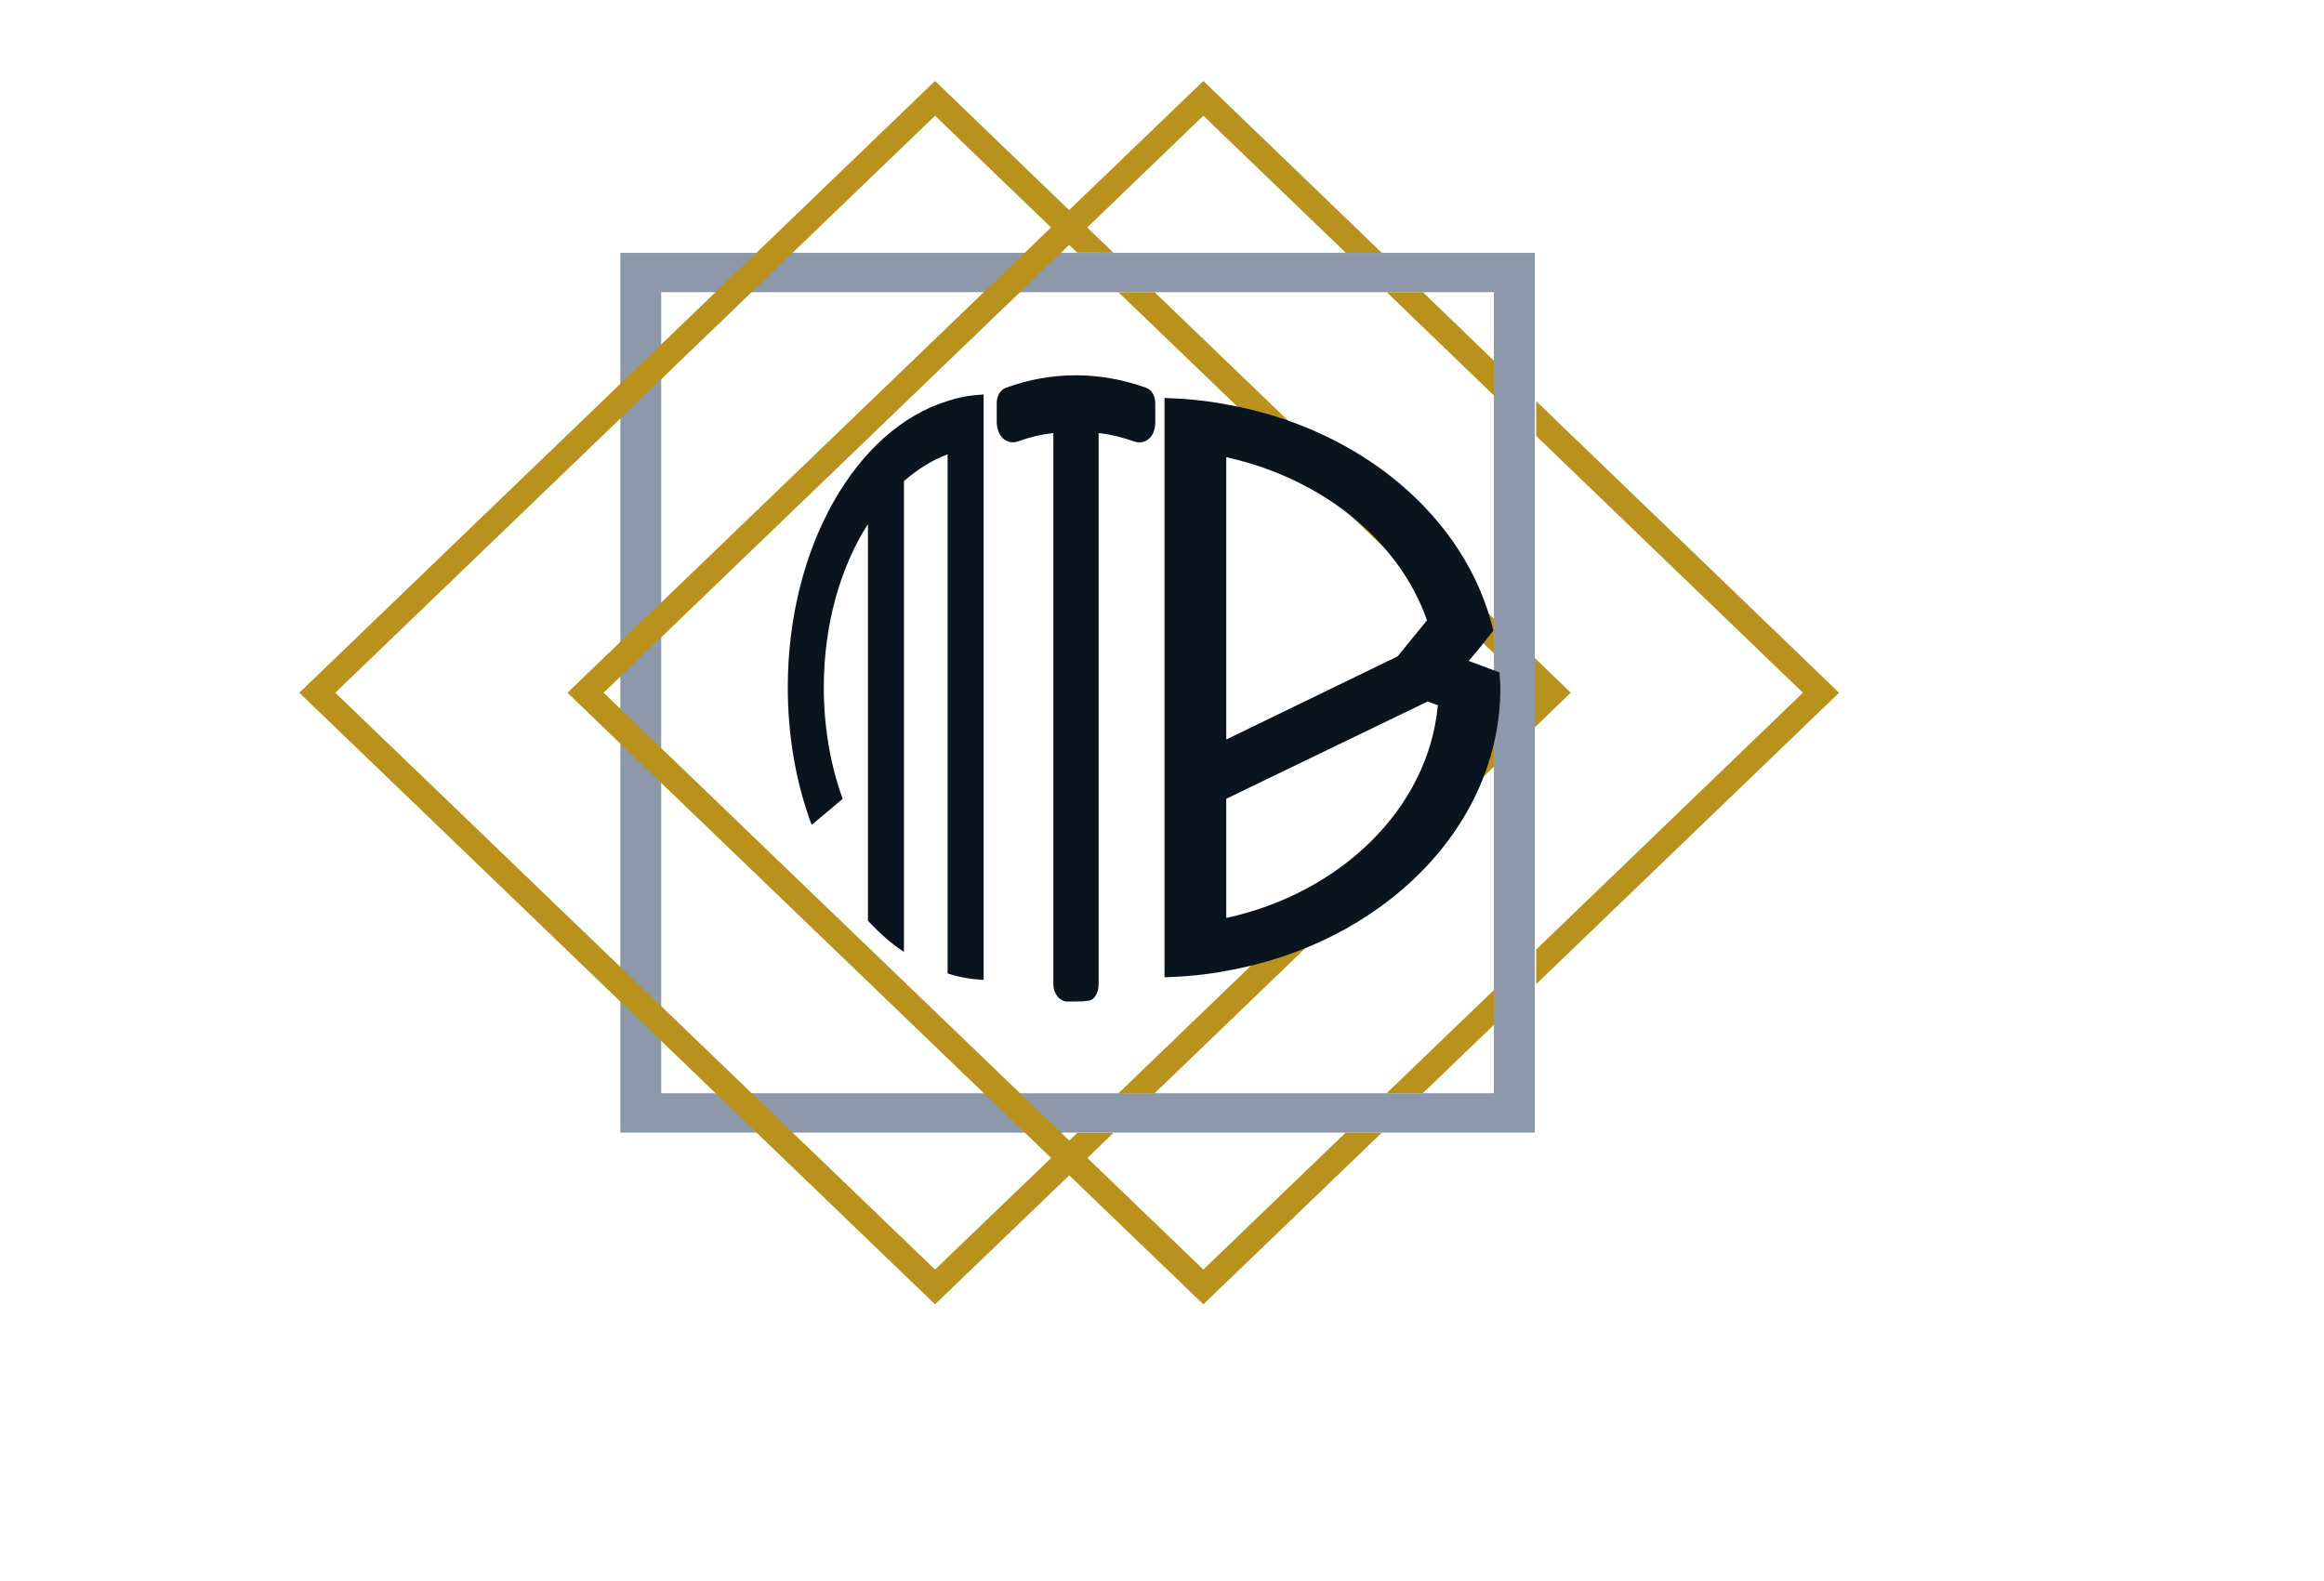 <?xml version="1.0" standalone="no"?>
  <svg version="1.1"
      baseProfile="full"
     width="889px"
      height="605px"
     
      xmlns="http://www.w3.org/2000/svg"
      >
      <g xmlns="http://www.w3.org/2000/svg" xmlns:xlink="http://www.w3.org/1999/xlink">
      <g transform="rotate(0 409 264.997)"><svg xmlns:dc="http://purl.org/dc/elements/1.1/" xmlns:cc="http://creativecommons.org/ns#" xmlns:rdf="http://www.w3.org/1999/02/22-rdf-syntax-ns#" xmlns:svg="http://www.w3.org/2000/svg" xmlns="http://www.w3.org/2000/svg" xmlns:sodipodi="http://sodipodi.sourceforge.net/DTD/sodipodi-0.dtd" xmlns:inkscape="http://www.inkscape.org/namespaces/inkscape" version="1.1" id="Layer_1" x="114.5" y="30.97" viewBox="108.35 176.55 783.3 646.9" width="589" class="withFill injected-svg" height="468.055" style="enable-background:new 0 0 1000 1000;" xml:space="preserve" data-src="/static/media/146.svg" xmlns:xlink="http://www.w3.org/1999/xlink" fill="rgb(141, 153, 170)" opacity="1" preserveAspectRatio="none"><style type="text/css" id="style3">
	.st0{fill:#231F20;}
	.st1{fill:#B9921D;}
</style><switch id="switch5" transform="translate(-42.95,35.75)"><g id="g7"><g id="g9"><g id="g11"><g id="g13"><path class="st0" d="m 779.8,696.9 -465.2,0 0,-465.2 465.2,0 0,465.2 z m -444.4,-20.8 423.6,0 0,-423.6 -423.6,0 0,423.6 z" id="path15-5931" inkscape:connector-curvature="0" style="fill: rgb(141, 153, 170);"></path></g></g><g id="g17"><polygon class="st1" points="568,252.5 759,443.5 759,425.1 586.4,252.5 " id="polygon19" style="fill:#b9921d"></polygon><polygon class="st1" points="798.1,464.3 779.8,445.9 779.8,482.6 " id="polygon21" style="fill:#b9921d"></polygon><polygon class="st1" points="759,503.4 759,485 567.9,676.2 586.3,676.2 " id="polygon23" style="fill:#b9921d"></polygon><polygon class="st1" points="169.6,464.3 474.7,159.2 547,231.6 565.4,231.6 474.7,140.8 151.3,464.3 474.7,787.7 565.5,697 547.1,697 474.7,769.3 " id="polygon25" style="fill:#b9921d"></polygon></g><g id="g27"><polygon class="st1" points="306.1,464.3 611.2,159.2 683.7,231.7 702,231.7 611.2,140.8 287.7,464.3 611.2,787.7 702,696.9 683.6,696.9 611.2,769.3 " id="polygon29" style="fill:#b9921d"></polygon><polygon class="st1" points="759,639.9 759,621.5 704.4,676.1 722.8,676.1 " id="polygon31" style="fill:#b9921d"></polygon><polygon class="st1" points="780.5,310.1 780.5,328.5 916.2,464.3 780.5,600.1 780.5,618.4 934.6,464.3 " id="polygon33" style="fill:#b9921d"></polygon><polygon class="st1" points="704.5,252.5 759,307.1 759,288.7 722.9,252.5 " id="polygon35" style="fill:#b9921d"></polygon></g></g></g></switch></svg></g><g transform="rotate(0 411.6 263.369)"><svg id="1607399431028" opacity="1" fill="rgb(10, 20, 30)" viewBox="0 -64.8 20.16 64.87" width="60.64" preserveAspectRatio="none" height="239.579" x="381.28" y="143.58"><path id="textPath" d="M2.74-57.96C4.18-58.39 5.69-58.68 7.20-58.82L7.20-1.73C7.20-0.79 7.92 0 8.86 0.07L10.08 0.07C10.58 0.07 11.02 0.07 11.52 0C12.38 0 12.96-0.79 12.96-1.73L12.96-58.82C14.47-58.68 15.91-58.39 17.42-57.96C18.86-57.53 20.16-58.39 20.16-59.90L20.16-61.92C20.16-62.64 19.73-63.29 19.01-63.50C16.06-64.37 13.03-64.80 10.08-64.80C7.06-64.80 4.03-64.37 1.15-63.50C0.43-63.29 0-62.64 0-61.92L0-59.98C0-58.46 1.30-57.53 2.74-57.96Z" style="pointer-events: bounding-box; cursor: move;"></path></svg></g><g transform="rotate(0 338.807 262.914)"><svg id="1607399527823" opacity="1" fill="rgb(10, 20, 30)" viewBox="0 -64.8 31.32 64.73" width="74.914" preserveAspectRatio="none" height="223.987" x="301.35" y="150.92"><path id="textPath" d="M31.32-0.07L31.32-64.80C29.38-64.73 27.43-64.51 25.56-64.08C10.94-60.98 0-47.95 0-32.40C0-26.93 1.37-21.74 3.82-17.21L8.78-20.09C6.84-23.76 5.76-28.01 5.76-32.40C5.76-39.38 8.42-45.72 12.82-50.47L12.82-6.62C14.54-5.33 16.49-4.10 18.58-3.17L18.58-55.22C20.74-56.52 23.04-57.53 25.56-58.18L25.56-0.79C27.43-0.36 29.38-0.14 31.32-0.07Z" style="pointer-events: bounding-box; cursor: move;"></path></svg></g><g transform="rotate(0 509.693 263.084)"><svg id="1607399619005" opacity="1" fill="rgb(10, 20, 30)" viewBox="22.68 -64.8 31.32 64.73" width="128.465" preserveAspectRatio="none" height="221.648" x="445.46" y="152.26"><path id="textPath" d="M22.68-0.07C24.62-0.14 26.57-0.36 28.44-0.79C43.06-3.89 54.00-16.92 54.00-32.40C54.00-32.98 53.93-33.55 53.93-34.13L51.05-35.42L52.06-36.86L53.35-38.81C50.83-51.48 40.97-61.42 28.44-64.08C26.57-64.51 24.62-64.73 22.68-64.80ZM28.44-26.64L28.44-58.18C37.44-55.80 44.57-48.82 47.16-39.96L44.42-35.93ZM28.44-6.70L28.44-20.02L47.23-30.89L48.17-30.46C47.30-19.01 39.17-9.50 28.44-6.70Z" style="pointer-events: bounding-box; cursor: move;"></path></svg></g>
      </g>
  </svg>